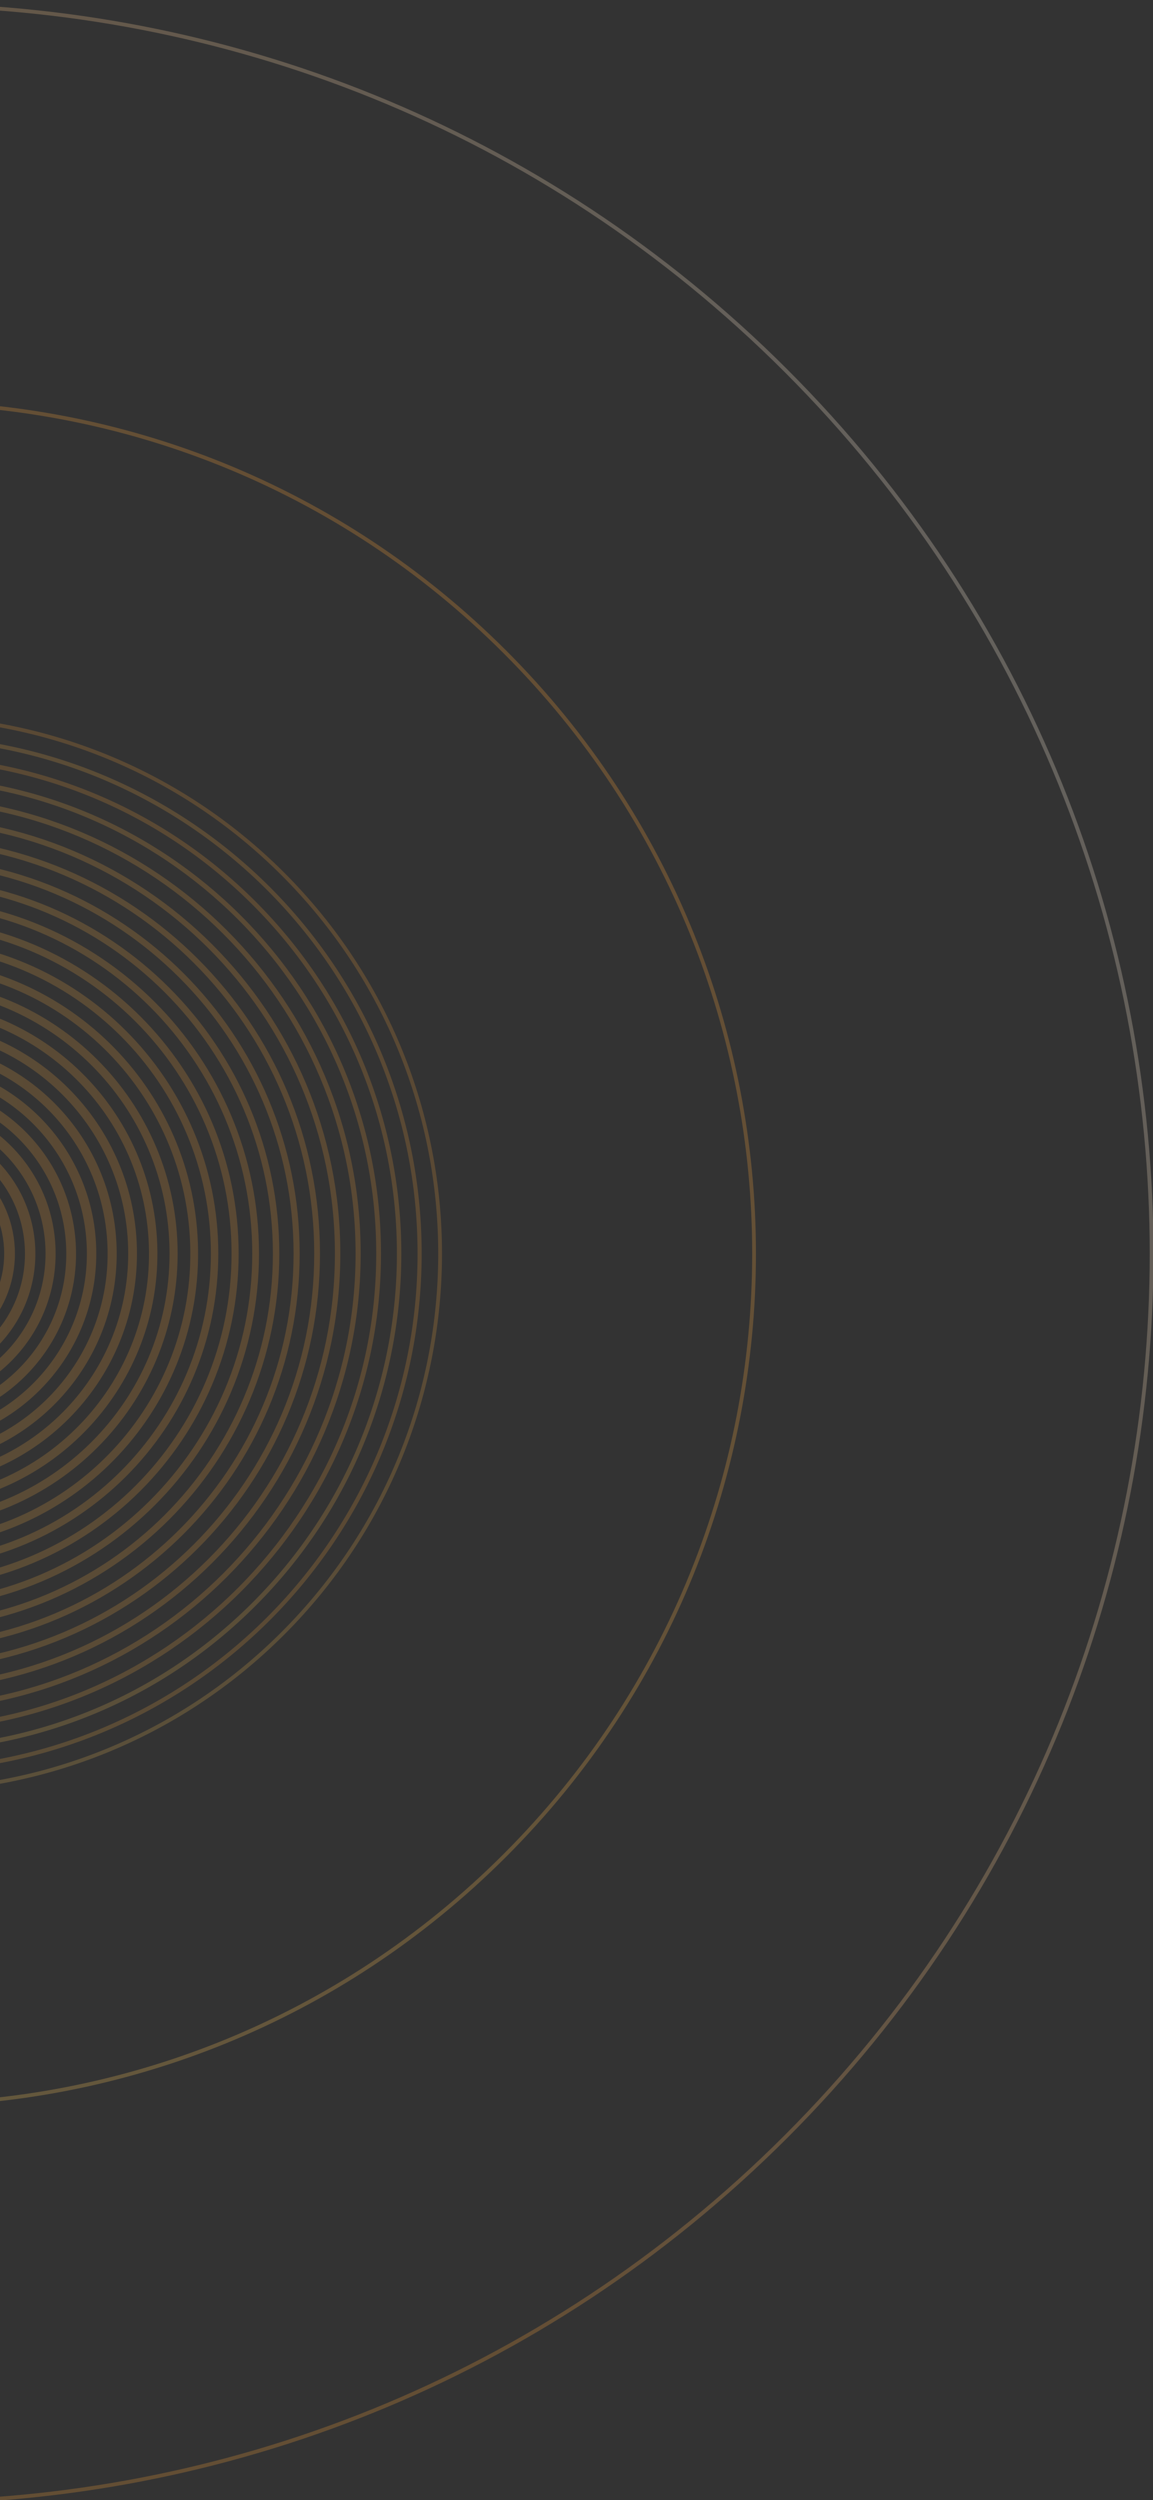 <svg width="322" height="698" viewBox="0 0 322 698" fill="none" xmlns="http://www.w3.org/2000/svg">
<rect x="0" y="0" width="322" height="698" fill="#333333" stroke="none"/>
<g opacity="0.3">
<g clip-path="url(#clip0)">
<path opacity="0.81" d="M219.504 596.503C355.643 460.365 355.643 239.641 219.504 103.503C83.366 -32.636 -137.358 -32.636 -273.496 103.503C-409.634 239.641 -409.634 460.365 -273.496 596.503C-137.358 732.641 83.366 732.641 219.504 596.503Z" stroke="url(#paint0_linear)" stroke-width="1.053" stroke-linecap="round" stroke-linejoin="round"/>
<path opacity="0.81" d="M141.001 518.003C233.785 425.219 233.785 274.787 141.001 182.003C48.217 89.219 -102.215 89.218 -195 182.003C-287.784 274.787 -287.784 425.219 -195 518.003C-102.215 610.787 48.217 610.788 141.001 518.003Z" stroke="url(#paint1_linear)" stroke-width="1.053" stroke-linecap="round" stroke-linejoin="round"/>
<g opacity="0.81">
<path opacity="0.81" d="M79.004 456.005C137.547 397.462 137.547 302.546 79.004 244.003C20.461 185.46 -74.456 185.46 -132.999 244.003C-191.542 302.546 -191.542 397.462 -132.999 456.005C-74.456 514.548 20.461 514.548 79.004 456.005Z" stroke="url(#paint2_linear)" stroke-width="1.053" stroke-linecap="round" stroke-linejoin="round"/>
</g>
<g opacity="0.81">
<path opacity="0.81" d="M-26.992 494.179C52.636 494.179 117.188 429.628 117.188 349.999C117.188 270.371 52.636 205.819 -26.992 205.819C-106.62 205.819 -171.172 270.371 -171.172 349.999C-171.172 429.628 -106.62 494.179 -26.992 494.179Z" stroke="url(#paint3_linear)" stroke-width="1.146" stroke-linecap="round" stroke-linejoin="round"/>
</g>
<g opacity="0.81">
<path opacity="0.81" d="M70.91 447.909C124.982 393.837 124.982 306.17 70.91 252.099C16.839 198.027 -70.828 198.027 -124.9 252.099C-178.971 306.17 -178.971 393.837 -124.9 447.909C-70.828 501.98 16.839 501.98 70.91 447.909Z" stroke="url(#paint4_linear)" stroke-width="1.238" stroke-linecap="round" stroke-linejoin="round"/>
</g>
<g opacity="0.81">
<path opacity="0.81" d="M-26.993 482.729C46.312 482.729 105.737 423.303 105.737 349.999C105.737 276.694 46.312 217.269 -26.993 217.269C-100.297 217.269 -159.723 276.694 -159.723 349.999C-159.723 423.303 -100.297 482.729 -26.993 482.729Z" stroke="url(#paint5_linear)" stroke-width="1.331" stroke-linecap="round" stroke-linejoin="round"/>
</g>
<g opacity="0.81">
<path opacity="0.81" d="M-26.994 477.009C43.152 477.009 100.016 420.145 100.016 349.999C100.016 279.854 43.152 222.989 -26.994 222.989C-97.14 222.989 -154.004 279.854 -154.004 349.999C-154.004 420.145 -97.14 477.009 -26.994 477.009Z" stroke="url(#paint6_linear)" stroke-width="1.424" stroke-linecap="round" stroke-linejoin="round"/>
</g>
<g opacity="0.81">
<path opacity="0.81" d="M-26.993 471.279C39.988 471.279 94.287 416.98 94.287 349.999C94.287 283.018 39.988 228.719 -26.993 228.719C-93.975 228.719 -148.273 283.018 -148.273 349.999C-148.273 416.98 -93.975 471.279 -26.993 471.279Z" stroke="url(#paint7_linear)" stroke-width="1.517" stroke-linecap="round" stroke-linejoin="round"/>
</g>
<g opacity="0.81">
<path opacity="0.81" d="M-26.993 465.549C36.824 465.549 88.557 413.816 88.557 349.999C88.557 286.183 36.824 234.449 -26.993 234.449C-90.809 234.449 -142.543 286.183 -142.543 349.999C-142.543 413.816 -90.809 465.549 -26.993 465.549Z" stroke="url(#paint8_linear)" stroke-width="1.609" stroke-linecap="round" stroke-linejoin="round"/>
</g>
<g opacity="0.81">
<path opacity="0.81" d="M-26.99 459.829C33.667 459.829 82.84 410.656 82.84 349.999C82.84 289.342 33.667 240.169 -26.99 240.169C-87.648 240.169 -136.82 289.342 -136.82 349.999C-136.82 410.656 -87.648 459.829 -26.99 459.829Z" stroke="url(#paint9_linear)" stroke-width="1.702" stroke-linecap="round" stroke-linejoin="round"/>
</g>
<g opacity="0.81">
<path opacity="0.81" d="M-26.994 454.098C30.499 454.098 77.106 407.491 77.106 349.998C77.106 292.506 30.499 245.898 -26.994 245.898C-84.487 245.898 -131.094 292.506 -131.094 349.998C-131.094 407.491 -84.487 454.098 -26.994 454.098Z" stroke="url(#paint10_linear)" stroke-width="1.795" stroke-linecap="round" stroke-linejoin="round"/>
</g>
<g opacity="0.81">
<path opacity="0.81" d="M-26.991 448.379C27.343 448.379 71.389 404.333 71.389 349.999C71.389 295.665 27.343 251.619 -26.991 251.619C-81.325 251.619 -125.371 295.665 -125.371 349.999C-125.371 404.333 -81.325 448.379 -26.991 448.379Z" stroke="url(#paint11_linear)" stroke-width="1.887" stroke-linecap="round" stroke-linejoin="round"/>
</g>
<g opacity="0.81">
<path opacity="0.81" d="M-26.991 442.649C24.179 442.649 65.659 401.168 65.659 349.999C65.659 298.829 24.179 257.349 -26.991 257.349C-78.16 257.349 -119.641 298.829 -119.641 349.999C-119.641 401.168 -78.16 442.649 -26.991 442.649Z" stroke="url(#paint12_linear)" stroke-width="1.98" stroke-linecap="round" stroke-linejoin="round"/>
</g>
<g opacity="0.81">
<path opacity="0.81" d="M-26.99 436.919C21.014 436.919 59.93 398.004 59.93 349.999C59.93 301.995 21.014 263.079 -26.99 263.079C-74.995 263.079 -113.91 301.995 -113.91 349.999C-113.91 398.004 -74.995 436.919 -26.99 436.919Z" stroke="url(#paint13_linear)" stroke-width="2.073" stroke-linecap="round" stroke-linejoin="round"/>
</g>
<g opacity="0.81">
<path opacity="0.81" d="M-24.075 431.185C20.744 429.589 55.782 391.962 54.185 347.143C52.589 302.325 14.962 267.286 -29.857 268.883C-74.675 270.479 -109.714 308.106 -108.117 352.925C-106.521 397.743 -68.894 432.782 -24.075 431.185Z" stroke="url(#paint14_linear)" stroke-width="2.166" stroke-linecap="round" stroke-linejoin="round"/>
</g>
<g opacity="0.81">
<path opacity="0.81" d="M-26.991 425.469C14.69 425.469 48.479 391.68 48.479 349.999C48.479 308.318 14.69 274.529 -26.991 274.529C-68.672 274.529 -102.461 308.318 -102.461 349.999C-102.461 391.68 -68.672 425.469 -26.991 425.469Z" stroke="url(#paint15_linear)" stroke-width="2.258" stroke-linecap="round" stroke-linejoin="round"/>
</g>
<g opacity="0.81">
<path opacity="0.81" d="M-24.482 419.742C14.017 418.37 44.114 386.049 42.743 347.551C41.372 309.052 9.051 278.954 -29.448 280.325C-67.947 281.697 -98.044 314.018 -96.673 352.517C-95.302 391.015 -62.981 421.113 -24.482 419.742Z" stroke="url(#paint16_linear)" stroke-width="2.351" stroke-linecap="round" stroke-linejoin="round"/>
</g>
<g opacity="0.81">
<path opacity="0.81" d="M-26.992 414.019C8.366 414.019 37.028 385.356 37.028 349.999C37.028 314.641 8.366 285.979 -26.992 285.979C-62.349 285.979 -91.012 314.641 -91.012 349.999C-91.012 385.356 -62.349 414.019 -26.992 414.019Z" stroke="url(#paint17_linear)" stroke-width="2.444" stroke-linecap="round" stroke-linejoin="round"/>
</g>
<g opacity="0.81">
<path opacity="0.81" d="M-24.892 408.288C7.282 407.142 32.434 380.132 31.288 347.958C30.142 315.785 3.131 290.632 -29.042 291.778C-61.215 292.924 -86.368 319.935 -85.222 352.109C-84.076 384.282 -57.065 409.435 -24.892 408.288Z" stroke="url(#paint18_linear)" stroke-width="2.536" stroke-linecap="round" stroke-linejoin="round"/>
</g>
<g opacity="0.81">
<path opacity="0.81" d="M-26.992 402.569C2.041 402.569 25.578 379.032 25.578 349.999C25.578 320.965 2.041 297.429 -26.992 297.429C-56.026 297.429 -79.562 320.965 -79.562 349.999C-79.562 379.032 -56.026 402.569 -26.992 402.569Z" stroke="url(#paint19_linear)" stroke-width="2.629" stroke-linecap="round" stroke-linejoin="round"/>
</g>
<g opacity="0.81">
<path opacity="0.81" d="M-25.298 396.846C0.555 395.925 20.767 374.22 19.846 348.367C18.925 322.513 -2.78 302.301 -28.633 303.222C-54.487 304.143 -74.699 325.848 -73.778 351.702C-72.857 377.555 -51.152 397.767 -25.298 396.846Z" stroke="url(#paint20_linear)" stroke-width="2.722" stroke-linecap="round" stroke-linejoin="round"/>
</g>
<g opacity="0.81">
<path opacity="0.81" d="M-26.993 391.119C-4.283 391.119 14.127 372.709 14.127 349.999C14.127 327.289 -4.283 308.879 -26.993 308.879C-49.703 308.879 -68.113 327.289 -68.113 349.999C-68.113 372.709 -49.703 391.119 -26.993 391.119Z" stroke="url(#paint21_linear)" stroke-width="2.815" stroke-linecap="round" stroke-linejoin="round"/>
</g>
<g opacity="0.81">
<path opacity="0.81" d="M-25.705 385.402C-6.172 384.707 9.1 368.307 8.404 348.774C7.708 329.24 -8.691 313.969 -28.225 314.665C-47.759 315.361 -63.03 331.76 -62.334 351.294C-61.638 370.827 -45.239 386.098 -25.705 385.402Z" stroke="url(#paint22_linear)" stroke-width="2.907" stroke-linecap="round" stroke-linejoin="round"/>
</g>
<g opacity="0.81">
<path opacity="0.81" d="M-26.992 379.659C-10.612 379.659 2.668 366.38 2.668 349.999C2.668 333.618 -10.612 320.339 -26.992 320.339C-43.373 320.339 -56.652 333.618 -56.652 349.999C-56.652 366.38 -43.373 379.659 -26.992 379.659Z" stroke="url(#paint23_linear)" stroke-width="3" stroke-linecap="round" stroke-linejoin="round"/>
</g>
</g>
</g>
<defs>
<linearGradient id="paint0_linear" x1="-273.5" y1="596.499" x2="436.574" y2="235.947" gradientUnits="userSpaceOnUse">
<stop offset="0.434" stop-color="#FAA136"/>
<stop offset="0.946" stop-color="white"/>
</linearGradient>
<linearGradient id="paint1_linear" x1="-195.002" y1="518.001" x2="140.998" y2="182" gradientUnits="userSpaceOnUse">
<stop stop-color="#FFD364"/>
<stop offset="1" stop-color="#FAA136"/>
</linearGradient>
<linearGradient id="paint2_linear" x1="-133" y1="456.003" x2="79.002" y2="244.001" gradientUnits="userSpaceOnUse">
<stop stop-color="#FFD364"/>
<stop offset="1" stop-color="#FAA136"/>
</linearGradient>
<linearGradient id="paint3_linear" x1="-171.172" y1="349.997" x2="117.188" y2="349.997" gradientUnits="userSpaceOnUse">
<stop stop-color="#FFD364"/>
<stop offset="1" stop-color="#FAA136"/>
</linearGradient>
<linearGradient id="paint4_linear" x1="-124.901" y1="447.907" x2="70.909" y2="252.097" gradientUnits="userSpaceOnUse">
<stop stop-color="#FFD364"/>
<stop offset="1" stop-color="#FAA136"/>
</linearGradient>
<linearGradient id="paint5_linear" x1="-159.723" y1="349.996" x2="105.737" y2="349.996" gradientUnits="userSpaceOnUse">
<stop stop-color="#FFD364"/>
<stop offset="1" stop-color="#FAA136"/>
</linearGradient>
<linearGradient id="paint6_linear" x1="-154.004" y1="349.997" x2="100.016" y2="349.997" gradientUnits="userSpaceOnUse">
<stop stop-color="#FFD364"/>
<stop offset="1" stop-color="#FAA136"/>
</linearGradient>
<linearGradient id="paint7_linear" x1="-148.273" y1="349.997" x2="94.287" y2="349.997" gradientUnits="userSpaceOnUse">
<stop stop-color="#FFD364"/>
<stop offset="1" stop-color="#FAA136"/>
</linearGradient>
<linearGradient id="paint8_linear" x1="-142.543" y1="349.997" x2="88.557" y2="349.997" gradientUnits="userSpaceOnUse">
<stop stop-color="#FFD364"/>
<stop offset="1" stop-color="#FAA136"/>
</linearGradient>
<linearGradient id="paint9_linear" x1="-136.82" y1="349.997" x2="82.84" y2="349.997" gradientUnits="userSpaceOnUse">
<stop stop-color="#FFD364"/>
<stop offset="1" stop-color="#FAA136"/>
</linearGradient>
<linearGradient id="paint10_linear" x1="-131.094" y1="349.997" x2="77.106" y2="349.997" gradientUnits="userSpaceOnUse">
<stop stop-color="#FFD364"/>
<stop offset="1" stop-color="#FAA136"/>
</linearGradient>
<linearGradient id="paint11_linear" x1="-125.371" y1="349.997" x2="71.389" y2="349.997" gradientUnits="userSpaceOnUse">
<stop stop-color="#FFD364"/>
<stop offset="1" stop-color="#FAA136"/>
</linearGradient>
<linearGradient id="paint12_linear" x1="-119.641" y1="349.997" x2="65.659" y2="349.997" gradientUnits="userSpaceOnUse">
<stop stop-color="#FFD364"/>
<stop offset="1" stop-color="#FAA136"/>
</linearGradient>
<linearGradient id="paint13_linear" x1="-113.91" y1="349.998" x2="59.93" y2="349.998" gradientUnits="userSpaceOnUse">
<stop stop-color="#FFD364"/>
<stop offset="1" stop-color="#FAA136"/>
</linearGradient>
<linearGradient id="paint14_linear" x1="-108.117" y1="352.923" x2="54.185" y2="347.142" gradientUnits="userSpaceOnUse">
<stop stop-color="#FFD364"/>
<stop offset="1" stop-color="#FAA136"/>
</linearGradient>
<linearGradient id="paint15_linear" x1="-102.461" y1="349.998" x2="48.479" y2="349.998" gradientUnits="userSpaceOnUse">
<stop stop-color="#FFD364"/>
<stop offset="1" stop-color="#FAA136"/>
</linearGradient>
<linearGradient id="paint16_linear" x1="-96.673" y1="352.516" x2="42.743" y2="347.549" gradientUnits="userSpaceOnUse">
<stop stop-color="#FFD364"/>
<stop offset="1" stop-color="#FAA136"/>
</linearGradient>
<linearGradient id="paint17_linear" x1="-91.012" y1="349.997" x2="37.028" y2="349.997" gradientUnits="userSpaceOnUse">
<stop stop-color="#FFD364"/>
<stop offset="1" stop-color="#FAA136"/>
</linearGradient>
<linearGradient id="paint18_linear" x1="-85.222" y1="352.108" x2="31.288" y2="347.957" gradientUnits="userSpaceOnUse">
<stop stop-color="#FFD364"/>
<stop offset="1" stop-color="#FAA136"/>
</linearGradient>
<linearGradient id="paint19_linear" x1="-79.562" y1="349.998" x2="25.578" y2="349.998" gradientUnits="userSpaceOnUse">
<stop stop-color="#FFD364"/>
<stop offset="1" stop-color="#FAA136"/>
</linearGradient>
<linearGradient id="paint20_linear" x1="-73.778" y1="351.701" x2="19.846" y2="348.366" gradientUnits="userSpaceOnUse">
<stop stop-color="#FFD364"/>
<stop offset="1" stop-color="#FAA136"/>
</linearGradient>
<linearGradient id="paint21_linear" x1="-68.113" y1="349.998" x2="14.127" y2="349.998" gradientUnits="userSpaceOnUse">
<stop stop-color="#FFD364"/>
<stop offset="1" stop-color="#FAA136"/>
</linearGradient>
<linearGradient id="paint22_linear" x1="-62.334" y1="351.293" x2="8.404" y2="348.773" gradientUnits="userSpaceOnUse">
<stop stop-color="#FFD364"/>
<stop offset="1" stop-color="#FAA136"/>
</linearGradient>
<linearGradient id="paint23_linear" x1="-56.652" y1="349.998" x2="2.668" y2="349.998" gradientUnits="userSpaceOnUse">
<stop stop-color="#FFD364"/>
<stop offset="1" stop-color="#FAA136"/>
</linearGradient>
<clipPath id="clip0">
<rect width="322" height="698" fill="white"/>
</clipPath>
</defs>
</svg>
